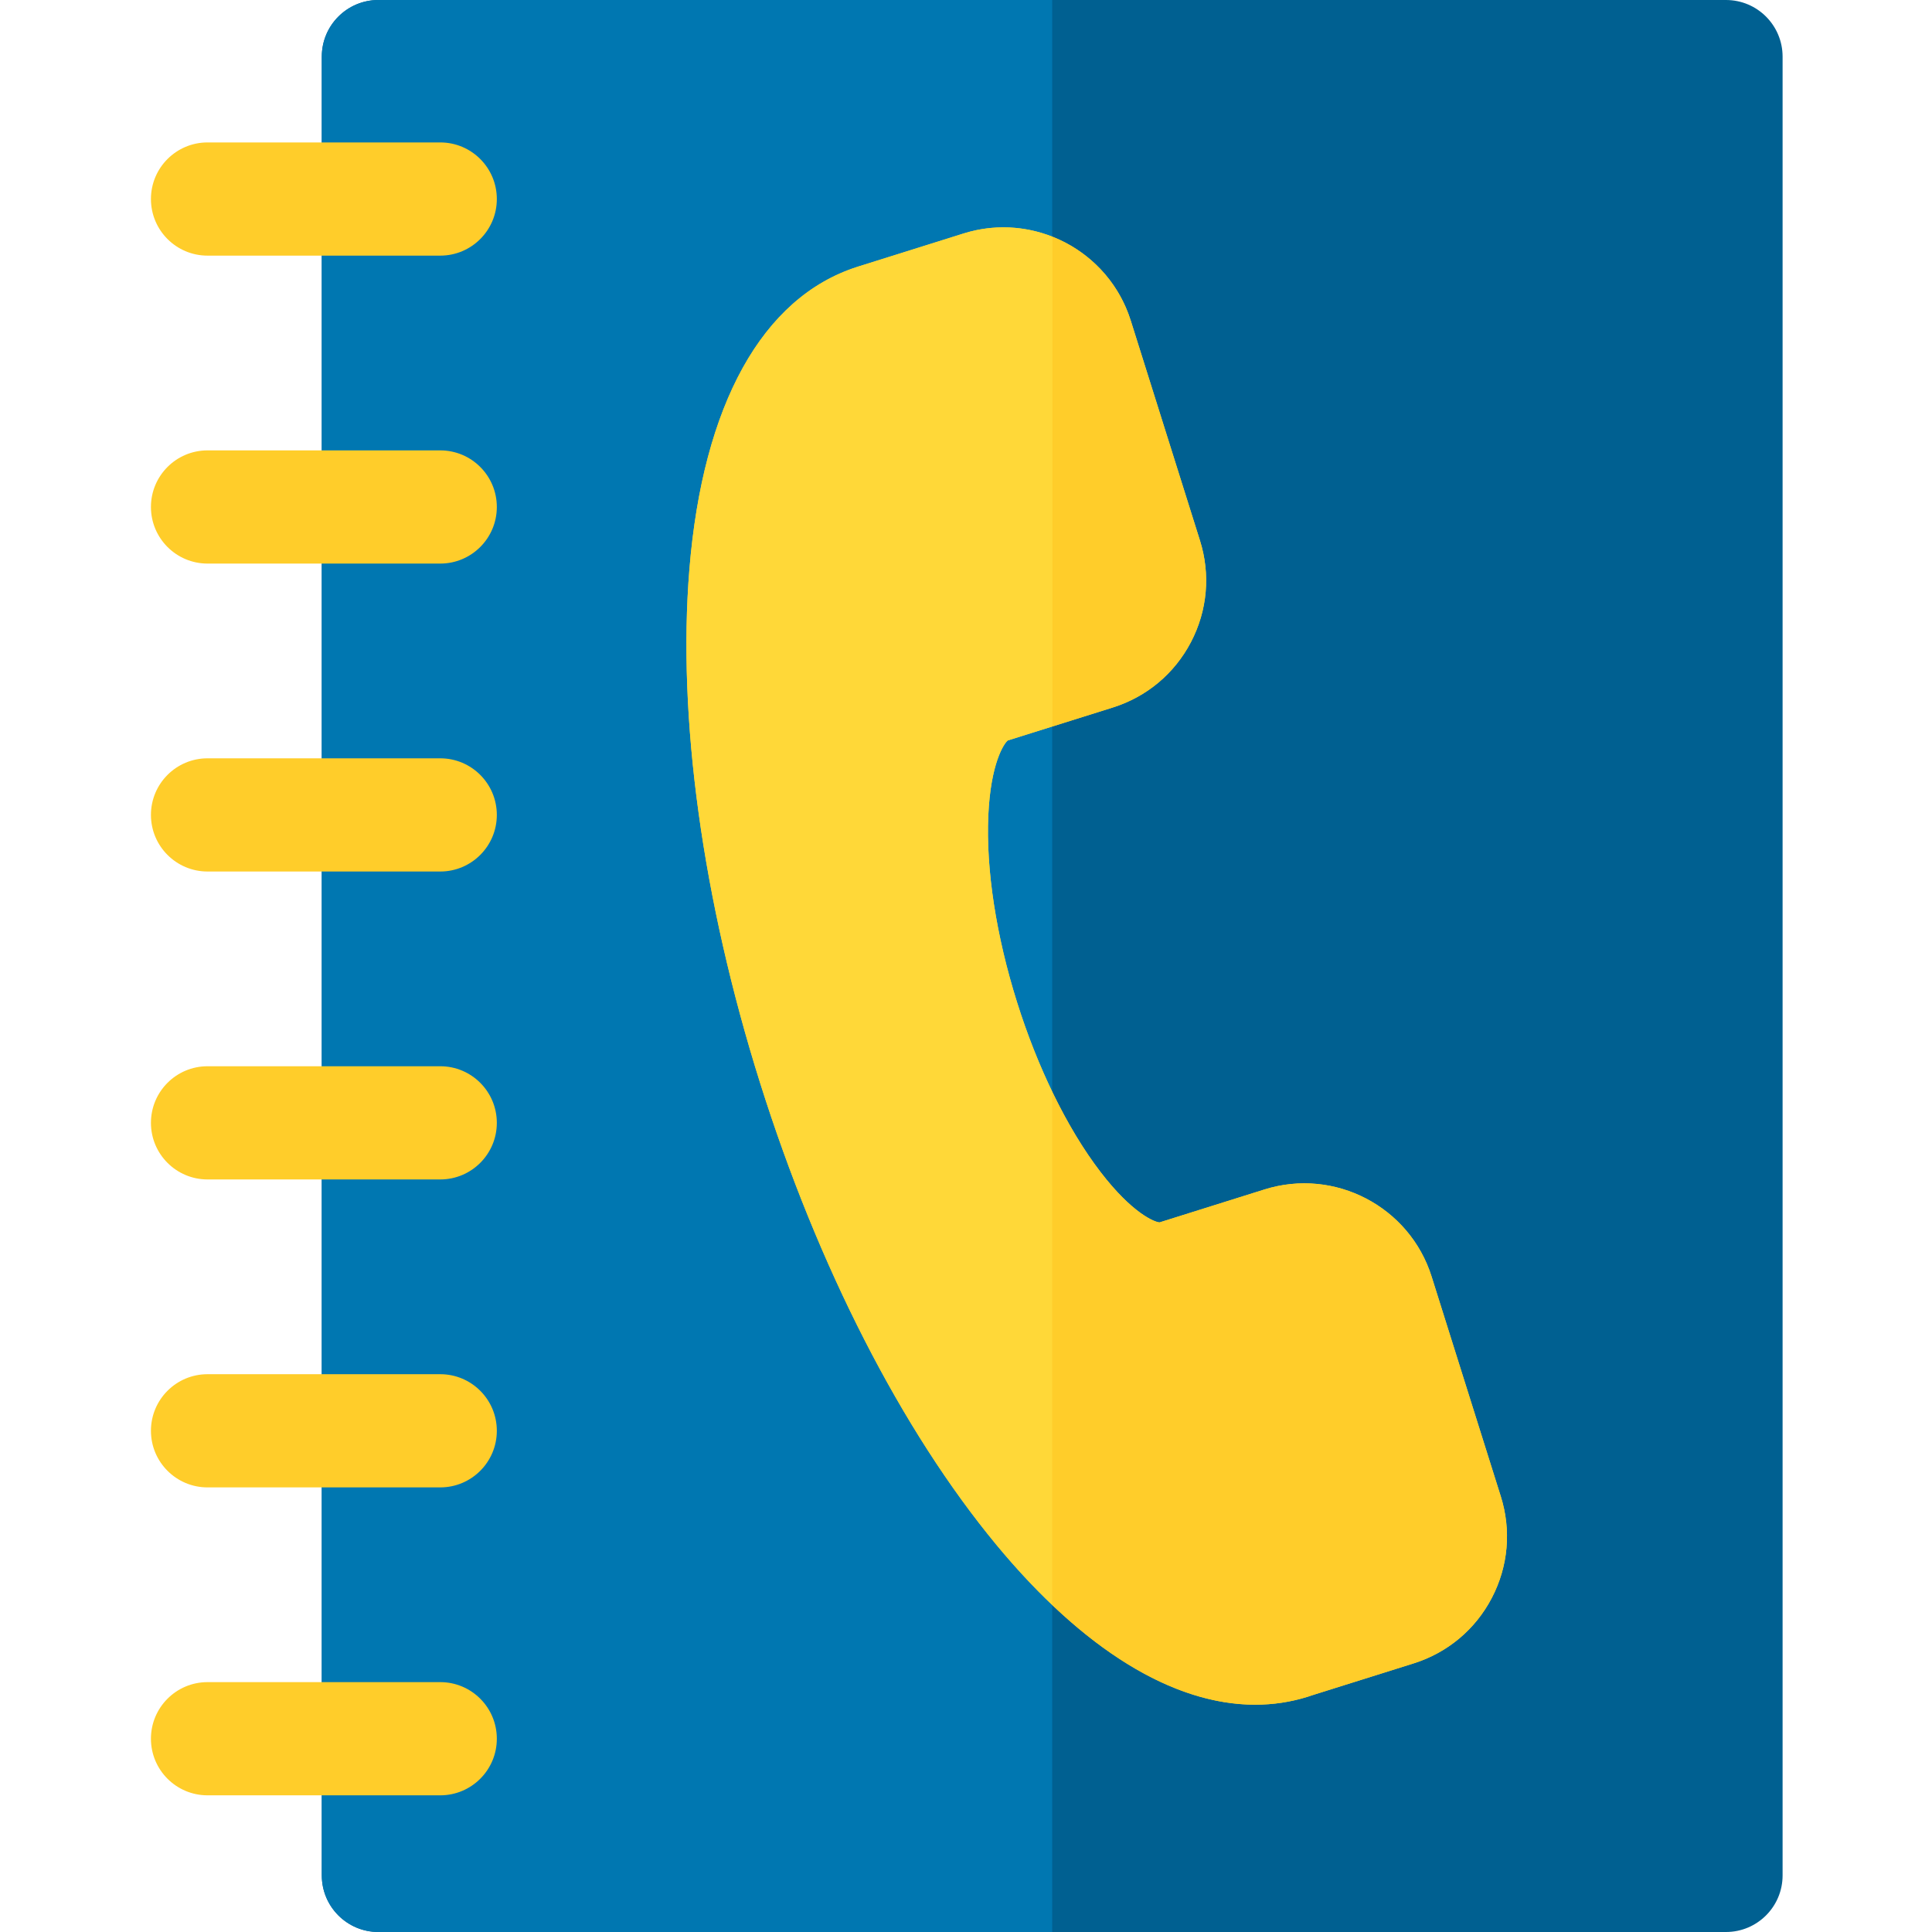 <svg height="512pt" viewBox="-40 0 512 512" width="512pt" xmlns="http://www.w3.org/2000/svg"><path d="m417.402 0h-357.121c-8.285 0-15 6.715-15 15v482c0 8.285 6.715 15 15 15h357.125c8.281 0 15-6.715 15-15v-482c-.004-8.285-6.719-15-15.004-15zm0 0" fill="#006091"/><path d="m60.281 0c-8.285 0-15 6.715-15 15v482c0 8.285 6.715 15 15 15h178.562v-512zm0 0" fill="#0077b1"/><path d="m357.723 396.547-18.328-58.238c-5.844-18.562-25.711-28.922-44.293-23.09l-27.812 8.73c-1.309-.066-7.227-2.391-15.637-13.355-8.707-11.348-16.562-27.32-22.117-44.973-5.555-17.645-8.262-35.223-7.625-49.5.613-13.797 4.133-19.086 5.164-19.891.027-.008.059-.016.082-.027l27.727-8.699c9.004-2.828 16.367-8.988 20.734-17.348 4.367-8.367 5.215-17.93 2.379-26.93l-18.336-58.266c-5.844-18.562-25.711-28.922-44.293-23.09l-27.961 8.777c-.098.031-.195.062-.293.094-25.082 8.059-40.848 36.496-44.418 80.129-3.203 39.199 3.453 87.551 18.75 136.148 15.293 48.594 37.527 92.055 62.609 122.371 22.973 27.766 46.82 42.371 68.582 42.371 4.785 0 9.469-.707 14.02-2.137.289-.094.578-.191.859-.301l27.094-8.504c9-2.828 16.363-8.984 20.73-17.348 4.371-8.363 5.215-17.926 2.383-26.926zm0 0" fill="#ffd838"/><g fill="#ffcd2a"><path d="m15 67.746h61.664c8.285 0 15-6.715 15-15 0-8.281-6.715-15-15-15h-61.664c-8.285 0-15 6.719-15 15 0 8.285 6.715 15 15 15zm0 0"/><path d="m76.664 119.355h-61.664c-8.285 0-15 6.715-15 15 0 8.281 6.715 15 15 15h61.664c8.285 0 15-6.719 15-15 0-8.285-6.715-15-15-15zm0 0"/><path d="m76.664 200.961h-61.664c-8.285 0-15 6.715-15 15 0 8.281 6.715 15 15 15h61.664c8.285 0 15-6.719 15-15 0-8.285-6.715-15-15-15zm0 0"/><path d="m76.664 282.566h-61.664c-8.285 0-15 6.715-15 15s6.715 15 15 15h61.664c8.285 0 15-6.715 15-15s-6.715-15-15-15zm0 0"/><path d="m76.664 364.176h-61.664c-8.285 0-15 6.715-15 15 0 8.281 6.715 15 15 15h61.664c8.285 0 15-6.719 15-15 0-8.285-6.715-15-15-15zm0 0"/><path d="m76.664 445.781h-61.664c-8.285 0-15 6.715-15 15s6.715 15 15 15h61.664c8.285 0 15-6.715 15-15s-6.715-15-15-15zm0 0"/><path d="m254.883 187.504c9.004-2.828 16.367-8.988 20.734-17.348 4.367-8.367 5.215-17.93 2.379-26.93l-18.336-58.266c-3.328-10.578-11.215-18.484-20.816-22.258v129.832zm0 0"/></g><path d="m229.531 265.621c-5.551-17.645-8.258-35.223-7.621-49.5.613-13.797 4.129-19.086 5.164-19.891.027-.008.055-.016.082-.027l11.684-3.664v-129.832c-7.25-2.848-15.48-3.344-23.473-.836l-27.961 8.777c-.098.031-.195.066-.293.098-25.082 8.059-40.852 36.496-44.418 80.129-3.203 39.199 3.453 87.551 18.746 136.145 15.297 48.598 37.531 92.055 62.613 122.375 4.898 5.918 9.836 11.234 14.789 15.945v-136.055c-3.52-7.301-6.676-15.289-9.312-23.664zm0 0" fill="#ffd838"/><path d="m357.723 396.547-18.328-58.238c-5.844-18.562-25.711-28.922-44.293-23.09l-27.812 8.73c-1.309-.066-7.227-2.391-15.637-13.355-4.578-5.965-8.914-13.215-12.809-21.309v136.055c18.258 17.375 36.672 26.422 53.793 26.422 4.785 0 9.469-.707 14.02-2.137.289-.09.578-.188.859-.297l27.094-8.504c9-2.828 16.363-8.988 20.73-17.348 4.371-8.367 5.215-17.93 2.383-26.93zm0 0" fill="#ffcd2a"/></svg>